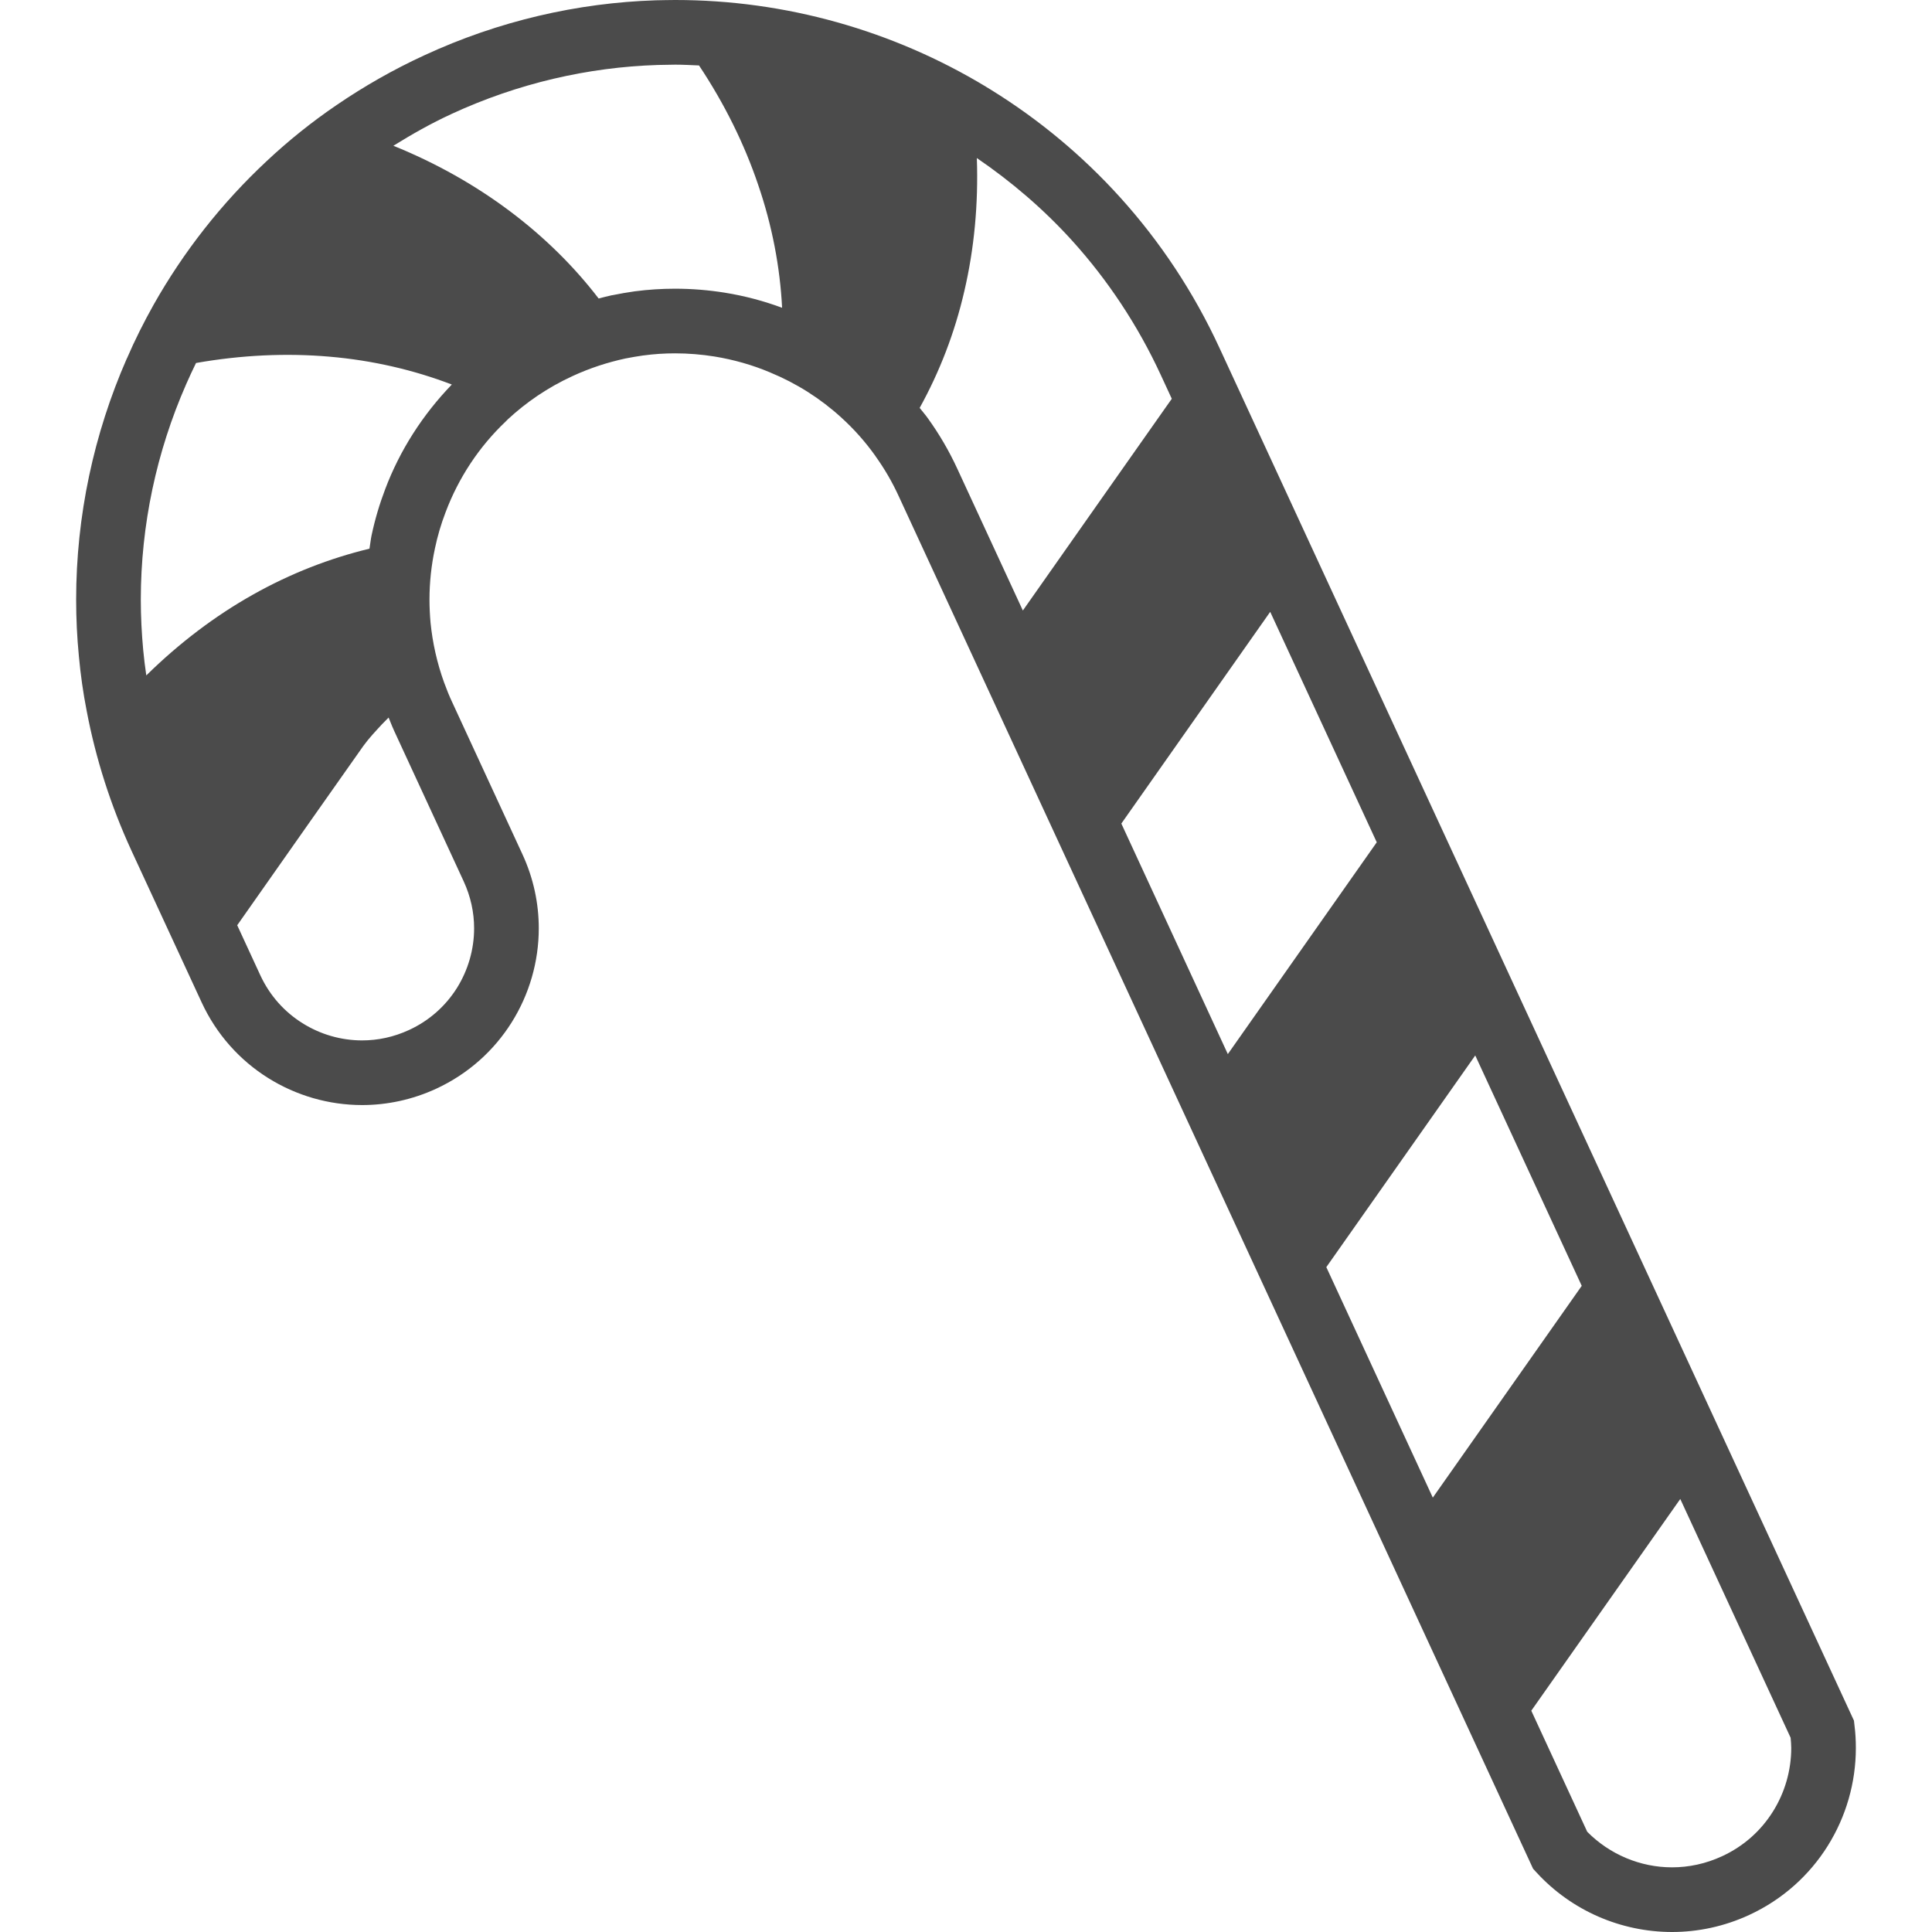 <!--?xml version="1.0" encoding="utf-8"?-->
<!-- Generator: Adobe Illustrator 18.1.1, SVG Export Plug-In . SVG Version: 6.00 Build 0)  -->

<svg version="1.1" id="_x32_" xmlns="http://www.w3.org/2000/svg" xmlns:xlink="http://www.w3.org/1999/xlink" x="0px" y="0px" viewBox="0 0 512 512" style="width: 256px; height: 256px; opacity: 1;" xml:space="preserve">
<style type="text/css">
	.st0{fill:#4B4B4B;}
</style>
<g>
	<path class="st0" d="M491.466,457.316l-0.149-1.336L323.177,92.215c-6.84-14.83-15.773-28.228-26.278-39.854
		c-10.104-11.195-21.648-20.742-34.156-28.488c-0.03-0.022-0.06-0.03-0.089-0.052c-0.014-0.015-0.014-0.015-0.014-0.015
		c-0.594-0.363-1.024-0.608-1.276-0.771l-0.089-0.067C236.585,8.049,208.127,0,178.956,0h-0.089
		c-1.618,0.022-3.324,0.03-5.089,0.081l0.267,8.568l-0.267-8.568c-20.654,0.668-41.59,5.43-61.368,14.593
		c-8.206,3.776-15.95,8.213-23.192,13.153c-6.602,4.496-12.775,9.452-18.518,14.838C58.668,53.89,48.607,66.761,40.699,80.776
		c-2.582,4.607-4.971,9.355-7.077,14.244v-0.045c-8.769,20.001-13.443,41.753-13.443,63.943c0,4.971,0.237,9.986,0.727,15.001
		c0.444,4.815,1.112,9.63,2.062,14.459c2.389,12.582,6.336,25.046,11.885,37.087l18.592,40.195
		c3.946,8.532,10.178,15.372,17.612,20.023c7.434,4.652,16.054,7.167,24.912,7.167c6.573,0,13.28-1.402,19.615-4.326
		c8.532-3.939,15.357-10.163,20.016-17.59c4.659-7.426,7.181-16.069,7.181-24.92c0-6.58-1.395-13.279-4.332-19.623l-18.592-40.254
		c-0.786-1.662-1.484-3.398-2.122-5.156l-0.03-0.067c-1.899-5.26-3.072-10.572-3.606-15.891c-0.178-2.04-0.282-4.088-0.282-6.128
		c0-4.563,0.49-9.103,1.44-13.532v-0.008c0.682-3.271,1.632-6.498,2.834-9.622c3.428-9.095,8.858-17.345,15.95-24.058l0.059-0.067
		l0.49-0.49c4.926-4.563,10.55-8.413,17.093-11.433c4.63-2.144,9.318-3.657,14.051-4.681c1.588-0.312,3.146-0.579,4.748-0.808h0.045
		c2.79-0.378,5.564-0.557,8.368-0.557c3.516,0,7.033,0.289,10.505,0.846l0,0c5.06,0.83,9.971,2.225,14.645,4.191l0.074,0.037
		c6.87,2.827,13.265,6.862,18.8,11.908l0.014,0.014c3.353,3.034,6.395,6.454,9.081,10.23l0.015,0.045
		c2.315,3.227,4.392,6.758,6.143,10.586l168.11,363.736l0.905,0.987c9.274,10.112,22.36,15.773,35.922,15.78
		c6.856,0,13.844-1.461,20.446-4.518c8.873-4.094,15.98-10.572,20.818-18.316c4.837-7.723,7.448-16.722,7.448-25.936
		C491.821,461.27,491.718,459.29,491.466,457.316z M122.885,233.573c1.87,4.065,2.76,8.272,2.76,12.441
		c0,5.602-1.603,11.099-4.555,15.817c-2.968,4.711-7.241,8.614-12.687,11.128c-4.065,1.877-8.279,2.76-12.434,2.76
		c-5.609,0-11.098-1.602-15.817-4.57c-4.718-2.952-8.621-7.225-11.158-12.678l-6.128-13.272l19.719-28.065l9.14-12.976l4.57-6.484
		c1.543-2.122,3.235-3.888,4.956-5.757c0.579-0.601,1.158-1.172,1.736-1.759c0.46,1.076,0.846,2.174,1.351,3.242l0.014,0.059
		L122.885,233.573z M102.067,129.665c-1.498,3.94-2.7,7.99-3.576,12.122v-0.022c-0.252,1.202-0.37,2.433-0.578,3.642
		c-10.49,2.53-20.906,6.558-30.892,12.182c-9.971,5.601-19.496,12.798-28.251,21.404c-0.326-2.226-0.608-4.452-0.816-6.692
		c-0.416-4.481-0.638-8.947-0.638-13.384c0-19.794,4.169-39.208,12.004-57.058l0.014-0.037c0.817-1.892,1.722-3.769,2.612-5.624
		c12.093-2.128,24.007-2.663,35.372-1.676c11.456,0.979,22.346,3.532,32.42,7.382C112.008,109.916,105.955,119.346,102.067,129.665z
		 M192.117,77.571h0.014c-4.347-0.698-8.784-1.062-13.235-1.062c-3.517,0-7.077,0.223-10.639,0.691h-0.03
		c-1.973,0.289-3.946,0.615-5.95,1.031h-0.074c-1.187,0.26-2.374,0.564-3.561,0.868c-13.057-17.034-31.708-31.301-54.394-40.47
		c4.926-3.049,9.986-5.935,15.327-8.383l0.015-0.015c17.672-8.175,36.337-12.434,54.736-13.012c1.498-0.045,3.056-0.06,4.644-0.082
		c2.106,0,4.199,0.126,6.276,0.208c6.78,10.186,12.034,20.854,15.683,31.656c3.71,10.831,5.787,21.804,6.336,32.561
		C202.37,79.752,197.295,78.402,192.117,77.571z M271.067,161.796l-17.33-37.487c-2.21-4.8-4.822-9.258-7.76-13.339l0.118,0.126
		l-0.103-0.126l-0.015-0.008v-0.008l-0.014-0.022v0.014c-0.698-1.001-1.499-1.892-2.241-2.849
		c5.223-9.444,9.289-19.838,11.856-31.032c2.582-11.106,3.724-22.946,3.294-35.18c9.17,6.254,17.716,13.554,25.313,21.952
		c9.348,10.342,17.331,22.316,23.443,35.551l2.909,6.291l-1.484,2.1l-18.265,25.958L271.067,161.796z M297.167,218.253
		l39.452-56.108l28.236,61.072l-39.468,56.13L297.167,218.253z M351.488,335.804l39.468-56.101l28.221,61.057l-39.468,56.123
		L351.488,335.804z M469.847,480.077c-3.146,5.015-7.687,9.177-13.488,11.848c-4.318,1.996-8.814,2.938-13.25,2.938
		c-8.398,0.008-16.544-3.42-22.479-9.429l-14.822-32.079l39.482-56.108l29.245,63.275c0.074,0.905,0.163,1.803,0.163,2.708
		C474.698,469.194,472.992,475.062,469.847,480.077z" style="fill: rgb(75, 75, 75);"></path>
</g>
</svg>
